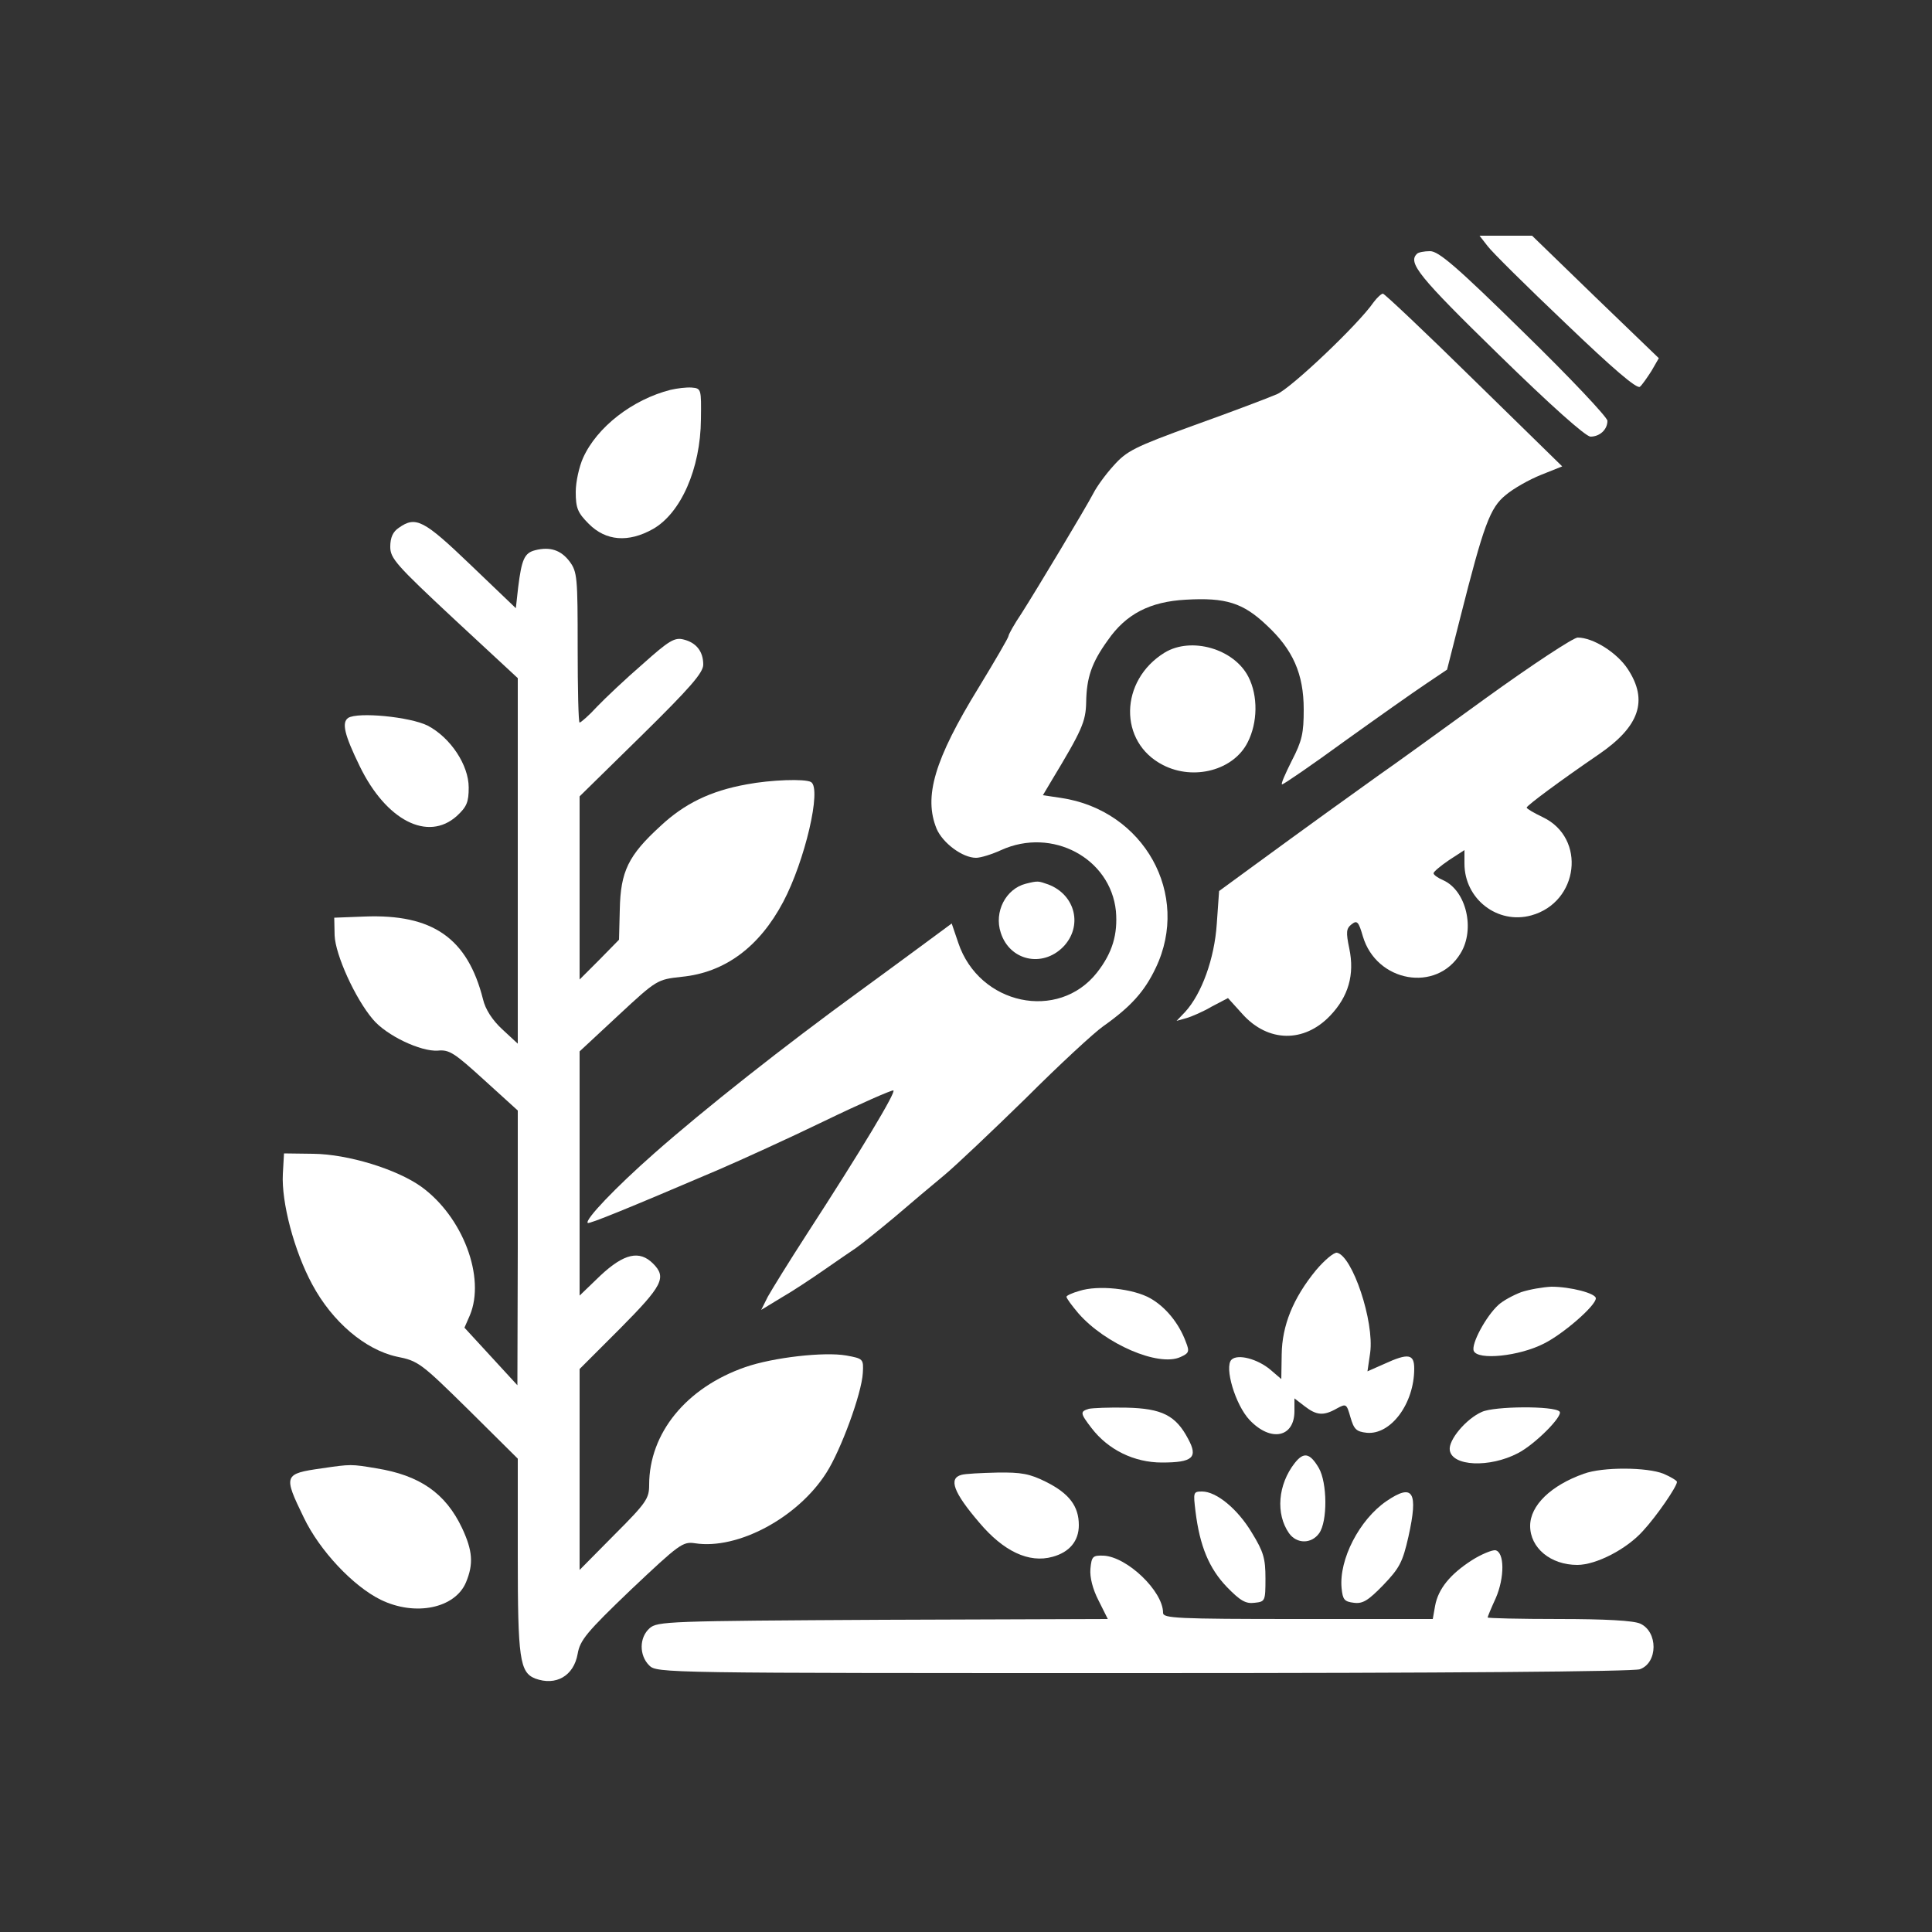 <svg xmlns="http://www.w3.org/2000/svg" version="1.0" width="500pt" height="500pt" viewBox="0 0 500 500" preserveAspectRatio="xMidYMid meet">

<rect x="0" y="0" width="500" height="500" fill="#333333" stroke="none"/>

<g transform="translate(0,500) scale(0.1,-0.1)" fill="#ffffff" stroke="none">
<path d="M3850 4363 c11 -15 102 -105 202 -200 122 -117 184 -170 192 -164 6 5 19 24 30 41 l19 33 -164 158 -164 159 -68 0 -68 0 21 -27z" fill="#ffffff"/>
<path d="M3667 4343 c-24 -23 5 -59 211 -260 137 -134 225 -212 238 -213 24 0 44 18 44 41 0 9 -97 112 -216 228 -175 172 -221 211 -243 211 -15 0 -31 -3 -34 -7z" fill="#ffffff"/>
<path d="M3555 4218 c-39 -57 -213 -222 -250 -238 -23 -10 -118 -46 -213 -80 -157 -57 -176 -67 -210 -105 -21 -23 -44 -55 -52 -71 -21 -40 -146 -248 -186 -311 -19 -28 -34 -55 -34 -59 0 -4 -35 -64 -77 -133 -115 -187 -143 -283 -109 -366 16 -37 67 -75 102 -75 12 0 41 9 65 20 132 60 283 -21 297 -158 5 -60 -9 -108 -49 -159 -100 -127 -305 -84 -359 77 l-17 50 -84 -62 c-47 -35 -116 -85 -154 -113 -194 -141 -403 -306 -532 -420 -100 -88 -180 -172 -172 -180 4 -3 98 35 339 138 58 25 181 81 274 126 93 45 173 80 178 79 8 -3 -82 -153 -224 -372 -46 -71 -91 -144 -101 -162 l-17 -34 51 31 c28 16 78 49 111 72 33 23 71 49 83 57 13 9 58 45 100 80 42 36 100 85 128 108 29 24 124 114 212 200 87 87 177 170 200 186 72 51 107 90 136 151 91 190 -30 408 -245 440 l-47 7 22 37 c79 131 89 153 90 204 1 63 14 102 56 160 47 68 109 100 202 105 103 6 148 -8 209 -66 68 -63 96 -126 96 -218 0 -61 -4 -81 -31 -133 -17 -34 -29 -61 -25 -61 4 0 77 50 162 112 85 61 180 128 210 148 l55 37 34 134 c61 241 77 285 118 318 20 17 61 40 91 52 l55 22 -229 224 c-125 123 -231 223 -235 223 -4 0 -15 -10 -24 -22z" fill="#ffffff"/>
<path d="M1735 3991 c-98 -25 -190 -96 -226 -176 -10 -22 -19 -62 -19 -88 0 -42 5 -54 34 -83 44 -44 102 -49 166 -13 72 41 123 156 124 284 1 78 1 80 -24 82 -14 1 -38 -2 -55 -6z" fill="#ffffff"/>
<path d="M1032 3634 c-15 -10 -22 -25 -22 -49 0 -30 15 -47 165 -187 l165 -153 0 -473 0 -473 -40 37 c-26 24 -44 52 -50 78 -40 158 -130 221 -307 214 l-78 -3 1 -46 c2 -50 53 -163 99 -217 35 -42 124 -84 168 -81 30 3 43 -6 120 -76 l87 -79 0 -356 -1 -355 -68 74 -69 75 14 32 c41 98 -18 255 -126 333 -63 45 -189 84 -279 85 l-76 1 -3 -53 c-4 -73 29 -199 76 -286 52 -97 137 -169 219 -187 56 -11 63 -17 186 -138 l127 -126 0 -253 c0 -264 5 -300 45 -316 54 -20 100 7 110 64 6 35 23 56 138 166 125 118 134 125 166 120 110 -17 266 66 340 183 37 58 91 204 94 258 2 36 1 37 -43 45 -57 10 -189 -5 -261 -30 -153 -53 -249 -171 -249 -305 0 -35 -7 -46 -90 -129 l-90 -91 0 260 0 260 105 105 c110 111 121 132 85 168 -35 35 -75 26 -136 -31 l-54 -52 0 316 0 316 100 93 c100 93 101 93 164 100 112 11 201 77 263 194 56 106 100 293 72 310 -15 9 -104 6 -167 -6 -94 -17 -161 -50 -223 -108 -83 -76 -103 -117 -105 -216 l-2 -78 -51 -52 -51 -51 0 237 0 237 160 157 c126 124 160 163 160 184 0 34 -18 57 -51 65 -23 6 -38 -3 -105 -63 -44 -38 -97 -88 -119 -111 -21 -23 -42 -41 -45 -41 -3 0 -5 87 -5 194 0 182 -1 196 -21 223 -22 29 -50 39 -89 29 -28 -7 -35 -24 -44 -96 l-6 -54 -117 112 c-122 117 -142 127 -186 96z" fill="#ffffff"/>
<path d="M3845 3193 c-120 -87 -243 -176 -275 -198 -59 -42 -191 -137 -333 -241 l-82 -60 -6 -85 c-6 -90 -39 -181 -82 -228 l-22 -23 25 7 c14 4 44 17 66 30 l42 22 38 -42 c66 -73 159 -74 226 -4 48 50 64 107 50 174 -9 43 -8 52 6 63 14 11 18 7 29 -31 35 -119 191 -147 253 -44 38 62 15 162 -45 189 -14 6 -25 14 -25 18 0 4 18 19 40 34 l40 26 0 -35 c0 -92 86 -158 173 -134 123 34 143 200 30 254 -23 11 -42 22 -42 25 0 5 86 69 187 138 105 72 128 139 75 220 -28 43 -90 82 -130 82 -11 0 -119 -71 -238 -157z" fill="#ffffff"/>
<path d="M3014 3311 c-117 -72 -120 -232 -4 -291 80 -41 183 -13 219 59 26 51 27 120 2 169 -37 73 -148 105 -217 63z" fill="#ffffff"/>
<path d="M901 3142 c-17 -12 -10 -43 30 -125 68 -140 176 -196 251 -129 26 24 31 36 31 74 0 58 -47 129 -106 160 -46 23 -181 36 -206 20z" fill="#ffffff"/>
<path d="M2655 2713 c-52 -13 -83 -73 -65 -127 23 -72 107 -91 161 -37 52 53 33 135 -38 162 -26 9 -26 10 -58 2z" fill="#ffffff"/>
<path d="M3406 1713 c-60 -73 -88 -144 -89 -218 l-1 -64 -28 24 c-33 28 -85 42 -101 26 -19 -19 10 -117 47 -156 55 -58 116 -45 116 23 l0 33 26 -20 c31 -24 49 -26 84 -6 24 13 25 12 35 -23 9 -31 15 -37 42 -40 62 -6 123 75 123 166 0 38 -15 41 -78 12 l-43 -19 7 48 c11 81 -46 251 -86 259 -8 1 -32 -19 -54 -45z" fill="#ffffff"/>
<path d="M2793 1659 c-18 -5 -33 -12 -33 -15 0 -4 14 -23 31 -43 69 -79 207 -139 264 -113 22 10 24 14 14 39 -18 49 -53 91 -92 113 -44 25 -135 35 -184 19z" fill="#ffffff"/>
<path d="M3937 1656 c-21 -8 -47 -22 -59 -33 -32 -29 -71 -101 -64 -119 10 -25 118 -14 182 19 50 25 134 98 134 117 0 13 -66 30 -115 30 -22 -1 -57 -7 -78 -14z" fill="#ffffff"/>
<path d="M2818 1354 c-23 -7 -23 -11 7 -50 43 -56 110 -89 182 -89 80 0 94 13 68 61 -32 61 -68 79 -160 81 -44 1 -88 -1 -97 -3z" fill="#ffffff"/>
<path d="M3835 1346 c-41 -18 -87 -73 -83 -99 6 -42 103 -46 176 -8 45 23 119 98 108 108 -14 15 -169 14 -201 -1z" fill="#ffffff"/>
<path d="M3351 1214 c-44 -56 -50 -132 -15 -182 20 -28 58 -28 78 0 22 31 21 131 -1 169 -23 39 -39 42 -62 13z" fill="#ffffff"/>
<path d="M833 1200 c-99 -14 -100 -18 -47 -127 41 -86 128 -178 199 -213 90 -44 193 -22 221 45 20 48 17 82 -10 140 -43 91 -110 137 -222 155 -65 11 -66 11 -141 0z" fill="#ffffff"/>
<path d="M4099 1186 c-85 -30 -139 -82 -139 -135 0 -57 53 -101 122 -101 49 0 128 41 170 88 36 39 88 115 88 127 0 3 -16 13 -35 21 -42 17 -157 18 -206 0z" fill="#ffffff"/>
<path d="M2488 1183 c-34 -9 -20 -46 46 -123 63 -75 129 -106 190 -89 44 12 68 41 68 82 0 49 -25 82 -85 112 -42 21 -64 25 -126 24 -42 -1 -84 -3 -93 -6z" fill="#ffffff"/>
<path d="M3094 1088 c11 -89 35 -147 81 -195 35 -36 49 -44 72 -41 27 3 28 4 28 63 0 52 -5 69 -35 118 -37 62 -92 107 -129 107 -23 0 -23 -2 -17 -52z" fill="#ffffff"/>
<path d="M3588 1115 c-70 -48 -123 -151 -116 -225 3 -30 7 -35 32 -38 23 -3 37 6 76 46 42 44 50 59 65 125 26 117 12 139 -57 92z" fill="#ffffff"/>
<path d="M3809 962 c-56 -36 -87 -74 -95 -118 l-6 -34 -349 0 c-315 0 -349 2 -349 16 0 56 -93 145 -154 148 -28 1 -31 -2 -34 -34 -2 -22 6 -53 21 -82 l24 -48 -582 -2 c-557 -3 -584 -4 -604 -22 -27 -24 -27 -70 -1 -96 20 -20 33 -20 1279 -20 785 0 1269 4 1285 10 47 17 47 97 1 118 -17 8 -91 12 -210 12 -102 0 -185 2 -185 4 0 2 9 24 21 50 23 53 23 119 -1 124 -8 1 -36 -10 -61 -26z" fill="#ffffff"/>
</g>
</svg>